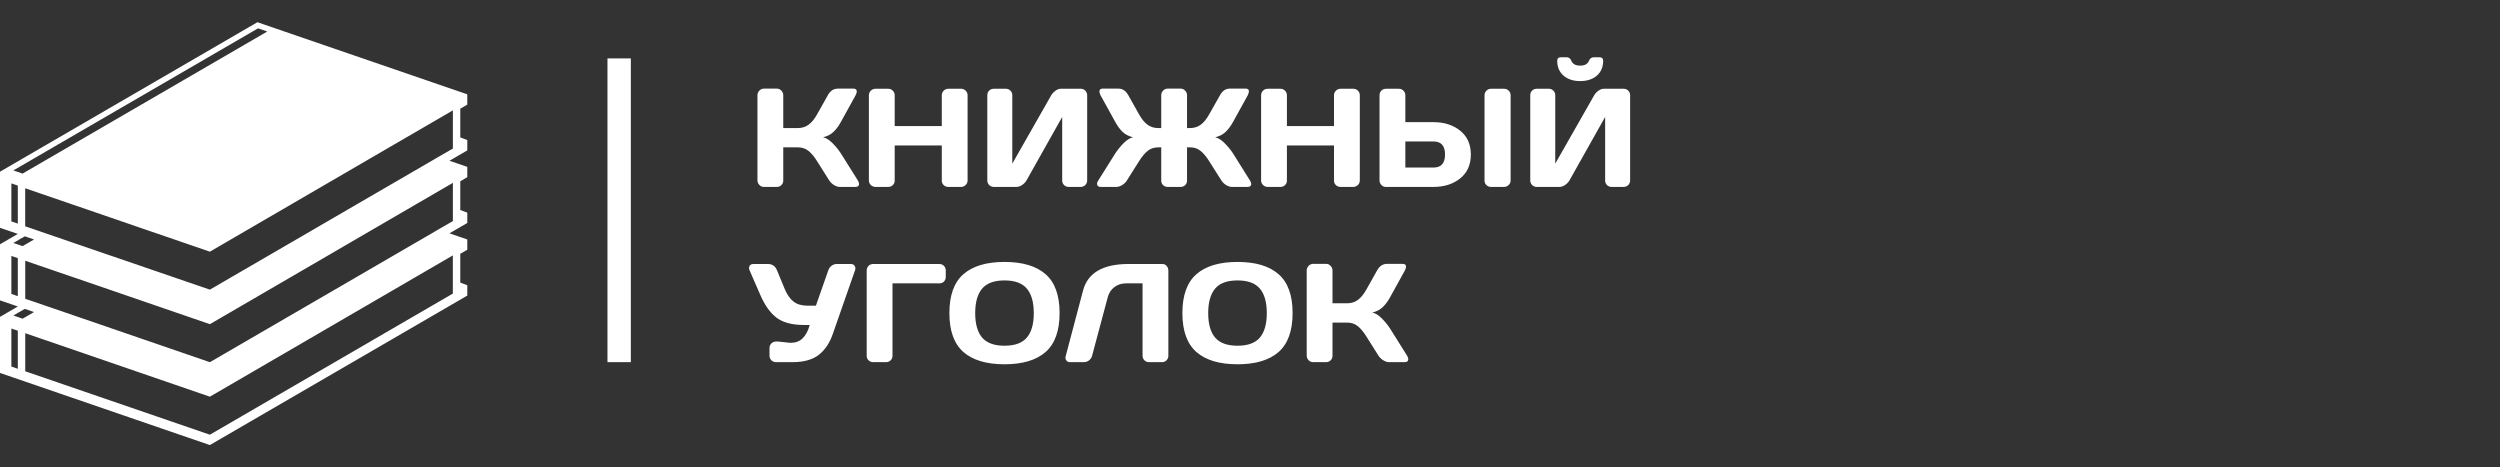 <svg width="214" height="40" viewBox="0 0 214 40" fill="none" xmlns="http://www.w3.org/2000/svg">
<rect x="0" y="0" width="214" height="40" fill="#333333" stroke="none"/>
<path d="M73.533 15.742C73.533 15.914 73.432 16 73.228 16H71.887C71.734 16 71.57 15.947 71.394 15.842C71.219 15.732 71.082 15.602 70.984 15.449L69.953 13.815C69.707 13.416 69.459 13.117 69.209 12.918C68.959 12.715 68.658 12.613 68.307 12.613H67.047V15.461C67.047 15.613 66.992 15.742 66.883 15.848C66.777 15.949 66.648 16 66.496 16H65.394C65.242 16 65.111 15.945 65.002 15.836C64.893 15.723 64.838 15.59 64.838 15.438V8.154C64.838 8.002 64.893 7.869 65.002 7.756C65.111 7.643 65.242 7.586 65.394 7.586H66.496C66.648 7.586 66.777 7.643 66.883 7.756C66.992 7.869 67.047 8.002 67.047 8.154V10.961H68.307C68.65 10.961 68.951 10.867 69.209 10.68C69.471 10.492 69.719 10.19 69.953 9.771L70.861 8.154C71.068 7.779 71.35 7.59 71.705 7.586H73.059C73.246 7.586 73.34 7.668 73.34 7.832C73.34 7.922 73.307 8.029 73.24 8.154L71.969 10.457C71.785 10.793 71.578 11.07 71.348 11.289C71.121 11.508 70.824 11.662 70.457 11.752C70.715 11.807 70.978 11.969 71.248 12.238C71.522 12.508 71.762 12.801 71.969 13.117L73.434 15.449C73.5 15.562 73.533 15.66 73.533 15.742ZM74.377 15.449V8.154C74.377 8.002 74.432 7.871 74.541 7.762C74.65 7.652 74.785 7.598 74.945 7.598H76.035C76.188 7.598 76.316 7.652 76.422 7.762C76.531 7.871 76.586 8.002 76.586 8.154V10.791H80.617V8.154C80.617 8.002 80.672 7.871 80.781 7.762C80.891 7.652 81.022 7.598 81.174 7.598H82.264C82.424 7.598 82.557 7.652 82.662 7.762C82.772 7.871 82.826 8.002 82.826 8.154V15.449C82.826 15.602 82.769 15.732 82.656 15.842C82.547 15.947 82.416 16 82.264 16H81.174C81.022 16 80.891 15.949 80.781 15.848C80.672 15.742 80.617 15.613 80.617 15.461V12.449H76.586V15.461C76.586 15.613 76.531 15.742 76.422 15.848C76.316 15.949 76.188 16 76.035 16H74.945C74.793 16 74.66 15.947 74.547 15.842C74.434 15.732 74.377 15.602 74.377 15.449ZM84.514 15.449V8.154C84.514 7.994 84.566 7.861 84.672 7.756C84.777 7.65 84.91 7.598 85.07 7.598H86.102C86.254 7.598 86.383 7.65 86.488 7.756C86.598 7.861 86.652 7.99 86.652 8.143V14.008L89.986 8.154C90.076 8.002 90.199 7.871 90.356 7.762C90.512 7.652 90.656 7.598 90.789 7.598H92.518C92.67 7.598 92.799 7.652 92.904 7.762C93.01 7.871 93.062 8.002 93.062 8.154V15.449C93.062 15.602 93.008 15.732 92.898 15.842C92.789 15.947 92.658 16 92.506 16H91.475C91.322 16 91.191 15.947 91.082 15.842C90.977 15.732 90.924 15.602 90.924 15.449V10.012L87.865 15.449C87.775 15.602 87.648 15.732 87.484 15.842C87.32 15.947 87.162 16 87.01 16H85.07C84.918 16 84.787 15.947 84.678 15.842C84.568 15.732 84.514 15.602 84.514 15.449ZM94.111 7.826C94.111 7.666 94.203 7.586 94.387 7.586H95.74C96.092 7.586 96.373 7.775 96.584 8.154L97.492 9.771C97.727 10.19 97.973 10.492 98.231 10.68C98.492 10.867 98.795 10.961 99.139 10.961H99.402V8.154C99.402 8.002 99.455 7.869 99.561 7.756C99.67 7.643 99.801 7.586 99.953 7.586H101.061C101.213 7.586 101.342 7.643 101.447 7.756C101.557 7.869 101.611 8.002 101.611 8.154V10.961H101.875C102.219 10.961 102.52 10.867 102.777 10.68C103.039 10.492 103.285 10.19 103.516 9.771L104.43 8.154C104.637 7.775 104.916 7.586 105.268 7.586H106.627C106.779 7.586 106.871 7.639 106.902 7.744V7.826C106.902 7.924 106.871 8.033 106.809 8.154L105.537 10.457C105.35 10.793 105.143 11.07 104.916 11.289C104.689 11.508 104.391 11.662 104.02 11.752C104.277 11.807 104.541 11.969 104.811 12.238C105.084 12.508 105.326 12.801 105.537 13.117L106.996 15.449C107.102 15.621 107.131 15.756 107.084 15.854C107.041 15.951 106.945 16 106.797 16H105.449C105.297 16 105.133 15.947 104.957 15.842C104.781 15.732 104.646 15.602 104.553 15.449L103.516 13.815C103.27 13.416 103.021 13.117 102.771 12.918C102.525 12.715 102.227 12.613 101.875 12.613H101.611V15.461C101.611 15.613 101.557 15.742 101.447 15.848C101.342 15.949 101.213 16 101.061 16H99.953C99.801 16 99.67 15.949 99.561 15.848C99.455 15.742 99.402 15.613 99.402 15.461V12.613H99.139C98.787 12.613 98.486 12.715 98.236 12.918C97.99 13.117 97.742 13.416 97.492 13.815L96.461 15.449C96.367 15.602 96.232 15.732 96.057 15.842C95.881 15.947 95.717 16 95.564 16H94.217C94.064 16 93.969 15.947 93.93 15.842C93.914 15.81 93.906 15.766 93.906 15.707C93.906 15.645 93.941 15.559 94.012 15.449L95.477 13.117C95.688 12.801 95.928 12.508 96.197 12.238C96.471 11.969 96.734 11.807 96.988 11.752C96.621 11.662 96.322 11.508 96.092 11.289C95.865 11.07 95.66 10.793 95.477 10.457L94.205 8.154C94.143 8.033 94.111 7.924 94.111 7.826ZM107.951 15.449V8.154C107.951 8.002 108.006 7.871 108.115 7.762C108.225 7.652 108.359 7.598 108.52 7.598H109.609C109.762 7.598 109.891 7.652 109.996 7.762C110.105 7.871 110.16 8.002 110.16 8.154V10.791H114.191V8.154C114.191 8.002 114.246 7.871 114.355 7.762C114.465 7.652 114.596 7.598 114.748 7.598H115.838C115.998 7.598 116.131 7.652 116.236 7.762C116.346 7.871 116.4 8.002 116.4 8.154V15.449C116.4 15.602 116.344 15.732 116.23 15.842C116.121 15.947 115.99 16 115.838 16H114.748C114.596 16 114.465 15.949 114.355 15.848C114.246 15.742 114.191 15.613 114.191 15.461V12.449H110.16V15.461C110.16 15.613 110.105 15.742 109.996 15.848C109.891 15.949 109.762 16 109.609 16H108.52C108.367 16 108.234 15.947 108.121 15.842C108.008 15.732 107.951 15.602 107.951 15.449ZM118.088 15.438V8.154C118.088 7.994 118.141 7.861 118.246 7.756C118.352 7.65 118.484 7.598 118.645 7.598H119.746C119.898 7.598 120.027 7.652 120.133 7.762C120.242 7.871 120.297 8.002 120.297 8.154V10.457H122.711C123.629 10.457 124.391 10.701 124.996 11.19C125.602 11.678 125.904 12.357 125.904 13.229C125.904 14.1 125.602 14.779 124.996 15.268C124.391 15.756 123.629 16 122.711 16H118.615C118.475 16 118.352 15.945 118.246 15.836C118.141 15.723 118.088 15.59 118.088 15.438ZM120.297 14.342H122.711C123.367 14.342 123.695 13.971 123.695 13.229C123.695 12.482 123.367 12.109 122.711 12.109H120.297V14.342ZM127.076 15.461V8.154C127.076 8.002 127.131 7.871 127.24 7.762C127.35 7.652 127.48 7.598 127.633 7.598H128.746C128.906 7.598 129.039 7.652 129.145 7.762C129.254 7.871 129.309 8.002 129.309 8.154V15.449C129.309 15.602 129.252 15.732 129.139 15.842C129.029 15.947 128.898 16 128.746 16H127.633C127.48 16 127.35 15.949 127.24 15.848C127.131 15.742 127.076 15.613 127.076 15.461ZM130.99 15.449V8.154C130.99 7.994 131.043 7.861 131.148 7.756C131.254 7.65 131.387 7.598 131.547 7.598H132.578C132.73 7.598 132.859 7.65 132.965 7.756C133.074 7.861 133.129 7.99 133.129 8.143V14.008L136.463 8.154C136.553 8.002 136.676 7.871 136.832 7.762C136.988 7.652 137.133 7.598 137.266 7.598H138.994C139.146 7.598 139.275 7.652 139.381 7.762C139.486 7.871 139.539 8.002 139.539 8.154V15.449C139.539 15.602 139.484 15.732 139.375 15.842C139.266 15.947 139.135 16 138.982 16H137.951C137.799 16 137.668 15.947 137.559 15.842C137.453 15.732 137.4 15.602 137.4 15.449V10.012L134.342 15.449C134.252 15.602 134.125 15.732 133.961 15.842C133.797 15.947 133.639 16 133.486 16H131.547C131.395 16 131.264 15.947 131.154 15.842C131.045 15.732 130.99 15.602 130.99 15.449ZM133.299 5.201C133.299 5.002 133.406 4.902 133.621 4.902H134.102C134.293 4.902 134.428 5.002 134.506 5.201C134.619 5.479 134.871 5.617 135.262 5.617C135.656 5.617 135.908 5.479 136.018 5.201C136.1 5.002 136.236 4.902 136.428 4.902H136.908C137.123 4.902 137.23 5.002 137.23 5.201C137.23 5.736 137.051 6.16 136.691 6.473C136.332 6.785 135.855 6.941 135.262 6.941C134.672 6.941 134.197 6.785 133.838 6.473C133.479 6.16 133.299 5.736 133.299 5.201ZM66.613 29.236L67.598 29.342H67.721C68.498 29.342 69.029 28.834 69.314 27.818H68.811C67.826 27.818 67.059 27.619 66.508 27.221C65.957 26.818 65.484 26.166 65.09 25.264L64.17 23.154C64.103 22.998 64.102 22.867 64.164 22.762C64.231 22.652 64.34 22.598 64.492 22.598H65.728C66.103 22.598 66.363 22.775 66.508 23.131L67.182 24.76C67.381 25.232 67.631 25.586 67.932 25.82C68.232 26.051 68.629 26.166 69.121 26.166H69.842L70.902 23.143C70.957 22.975 71.053 22.842 71.189 22.744C71.326 22.646 71.475 22.598 71.635 22.598H72.818C72.971 22.598 73.076 22.641 73.135 22.727C73.193 22.809 73.223 22.883 73.223 22.949C73.223 23.012 73.213 23.072 73.193 23.131L71.283 28.598C71.018 29.367 70.617 29.961 70.082 30.379C69.547 30.793 68.799 31 67.838 31H66.426C66.273 31 66.143 30.947 66.033 30.842C65.924 30.732 65.869 30.602 65.869 30.449V29.787C65.869 29.635 65.922 29.506 66.027 29.4C66.133 29.291 66.266 29.236 66.426 29.236H66.613ZM74.189 30.461V23.154C74.189 22.994 74.242 22.861 74.348 22.756C74.453 22.65 74.586 22.598 74.746 22.598H80.406C80.566 22.598 80.697 22.65 80.799 22.756C80.904 22.861 80.957 22.994 80.957 23.154V23.705C80.957 23.865 80.904 23.998 80.799 24.104C80.697 24.205 80.566 24.256 80.406 24.256H76.398V30.461C76.398 30.613 76.344 30.742 76.234 30.848C76.129 30.949 76 31 75.848 31H74.746C74.594 31 74.463 30.949 74.353 30.848C74.244 30.742 74.189 30.613 74.189 30.461ZM89.5 30.133C88.703 30.832 87.531 31.182 85.984 31.182C84.441 31.182 83.269 30.832 82.469 30.133C81.668 29.43 81.268 28.318 81.268 26.799C81.268 25.279 81.668 24.17 82.469 23.471C83.269 22.771 84.441 22.422 85.984 22.422C87.531 22.422 88.703 22.771 89.5 23.471C90.301 24.17 90.701 25.279 90.701 26.799C90.701 28.318 90.301 29.43 89.5 30.133ZM87.9 24.707C87.506 24.238 86.867 24.004 85.984 24.004C85.106 24.004 84.467 24.238 84.068 24.707C83.674 25.176 83.477 25.875 83.477 26.805C83.477 27.73 83.674 28.428 84.068 28.896C84.467 29.361 85.106 29.594 85.984 29.594C86.867 29.594 87.506 29.361 87.9 28.896C88.295 28.428 88.492 27.73 88.492 26.805C88.492 25.875 88.295 25.176 87.9 24.707ZM91.217 30.508L92.705 24.883C93.103 23.363 94.398 22.602 96.59 22.598H99.519C99.656 22.598 99.772 22.654 99.865 22.768C99.963 22.881 100.012 23.01 100.012 23.154V30.449C100.012 30.602 99.959 30.732 99.853 30.842C99.752 30.947 99.625 31 99.473 31H98.353C98.201 31 98.07 30.947 97.961 30.842C97.856 30.732 97.803 30.602 97.803 30.449V24.256H96.373C95.998 24.256 95.67 24.363 95.389 24.578C95.111 24.789 94.924 25.074 94.826 25.434L93.484 30.449C93.445 30.609 93.357 30.742 93.221 30.848C93.084 30.949 92.939 31 92.787 31H91.598C91.461 31 91.359 30.957 91.293 30.871C91.231 30.785 91.199 30.713 91.199 30.654C91.203 30.596 91.209 30.547 91.217 30.508ZM109.445 30.133C108.648 30.832 107.477 31.182 105.93 31.182C104.387 31.182 103.215 30.832 102.414 30.133C101.613 29.43 101.213 28.318 101.213 26.799C101.213 25.279 101.613 24.17 102.414 23.471C103.215 22.771 104.387 22.422 105.93 22.422C107.477 22.422 108.648 22.771 109.445 23.471C110.246 24.17 110.646 25.279 110.646 26.799C110.646 28.318 110.246 29.43 109.445 30.133ZM107.846 24.707C107.451 24.238 106.812 24.004 105.93 24.004C105.051 24.004 104.412 24.238 104.014 24.707C103.619 25.176 103.422 25.875 103.422 26.805C103.422 27.73 103.619 28.428 104.014 28.896C104.412 29.361 105.051 29.594 105.93 29.594C106.812 29.594 107.451 29.361 107.846 28.896C108.24 28.428 108.438 27.73 108.438 26.805C108.438 25.875 108.24 25.176 107.846 24.707ZM120.549 30.742C120.549 30.914 120.447 31 120.244 31H118.902C118.75 31 118.586 30.947 118.41 30.842C118.234 30.732 118.098 30.602 118 30.449L116.969 28.814C116.723 28.416 116.475 28.117 116.225 27.918C115.975 27.715 115.674 27.613 115.322 27.613H114.062V30.461C114.062 30.613 114.008 30.742 113.898 30.848C113.793 30.949 113.664 31 113.512 31H112.41C112.258 31 112.127 30.945 112.018 30.836C111.908 30.723 111.854 30.59 111.854 30.438V23.154C111.854 23.002 111.908 22.869 112.018 22.756C112.127 22.643 112.258 22.586 112.41 22.586H113.512C113.664 22.586 113.793 22.643 113.898 22.756C114.008 22.869 114.062 23.002 114.062 23.154V25.961H115.322C115.666 25.961 115.967 25.867 116.225 25.68C116.486 25.492 116.734 25.189 116.969 24.771L117.877 23.154C118.084 22.779 118.365 22.59 118.721 22.586H120.074C120.262 22.586 120.355 22.668 120.355 22.832C120.355 22.922 120.322 23.029 120.256 23.154L118.984 25.457C118.801 25.793 118.594 26.07 118.363 26.289C118.137 26.508 117.84 26.662 117.473 26.752C117.73 26.807 117.994 26.969 118.264 27.238C118.537 27.508 118.777 27.801 118.984 28.117L120.449 30.449C120.516 30.562 120.549 30.66 120.549 30.742Z" fill="white"/>
<rect x="52" y="5" width="2" height="26" fill="white"/>
<path d="M39.999 8.958V8.075L22.035 1.902L0 14.698V14.915V15.361V15.582V18.617V19.282V19.499L1.525 20.023L0 20.91V21.126V21.574V21.792V24.829V25.494V25.71L1.525 26.235L0 27.124V27.338V27.786V28.006V31.041V31.706V31.924L17.964 38.097L40 25.302V24.419L39.4 24.189V21.728L40 21.379V20.497L38.475 19.973L40 19.087V18.203L39.4 17.976V15.515L40 15.166V14.285L38.475 13.761L40 12.874V11.99L39.4 11.763V9.302L39.999 8.958ZM22.879 2.697L1.934 14.859L1.143 14.588L22.088 2.426L22.879 2.697ZM0.973 18.617V18.4V18.026V15.917V15.697L1.524 15.887V16.107V17.69V18.063V18.805V19.142L0.973 18.953V18.617ZM2.914 20.5L1.936 21.067L1.144 20.797L2.124 20.229L2.914 20.5ZM0.973 24.828V24.609V24.237V22.128V21.908L1.524 22.096V22.317V23.901V24.273V25.013V25.351L0.973 25.163V24.828ZM2.914 26.712L1.936 27.279L1.144 27.005L2.124 26.44L2.914 26.712ZM0.973 31.041V30.821V30.451V28.341V28.122L1.524 28.308V28.529V30.114V30.485V31.226V31.567L0.973 31.377V31.041ZM2.16 31.782V31.443V30.093V29.721V28.745V28.523L3.416 28.956L3.808 29.089L17.965 33.956L36.241 23.329L36.596 23.122L38.763 21.861V22.092V23.943V24.285V24.765V25.13L17.965 37.211L2.16 31.782ZM37.519 19.646L37.515 19.647L37.245 19.805L36.975 19.965L33.53 21.963L33.175 22.171L17.964 31.004L6.907 27.202L6.515 27.068L3.866 26.16L3.076 25.888L2.777 25.786L2.477 25.687L2.16 25.578V25.241V23.892V23.519V22.542V22.32L3.416 22.753L3.808 22.886L6.002 23.639L6.301 23.74L6.599 23.841L7.39 24.113L9.934 24.987L10.326 25.122L17.967 27.748L29.776 20.882L30.131 20.674L33.444 18.748L33.717 18.589L33.978 18.436L33.988 18.43L36.242 17.121L36.597 16.915L38.767 15.654V15.886V17.736V18.077V18.556V18.925L37.519 19.646ZM37.519 13.436L37.121 13.299L37.117 13.3L37.515 13.437L37.245 13.594L36.975 13.754L33.53 15.755L33.175 15.96L30.803 17.337L30.787 17.347L30.529 17.496L30.257 17.655L27.059 19.513L26.704 19.721L17.964 24.794L13.422 23.235L13.03 23.102L10.583 22.261L9.793 21.989L9.494 21.889L9.195 21.788L6.906 21.001L6.514 20.868L3.864 19.958L3.074 19.685L2.775 19.584L2.474 19.48L2.157 19.372V19.034V17.684V17.312V16.335V16.115L3.413 16.546L3.805 16.68L5.999 17.434L6.298 17.536L6.596 17.637L7.387 17.909L9.93 18.783L10.322 18.919L12.72 19.743L13.02 19.845L13.319 19.946L14.108 20.217L16.449 21.022L16.84 21.155L17.966 21.544L23.307 18.435L23.663 18.23L26.729 16.447L27.001 16.287L27.253 16.143L27.275 16.128L29.776 14.675L30.131 14.467L33.444 12.541L33.717 12.382L33.981 12.229L33.991 12.223L36.245 10.914L36.6 10.707L38.767 9.447V9.679V11.529V11.869V12.348V12.717L37.519 13.436Z" fill="white"/>
</svg>
